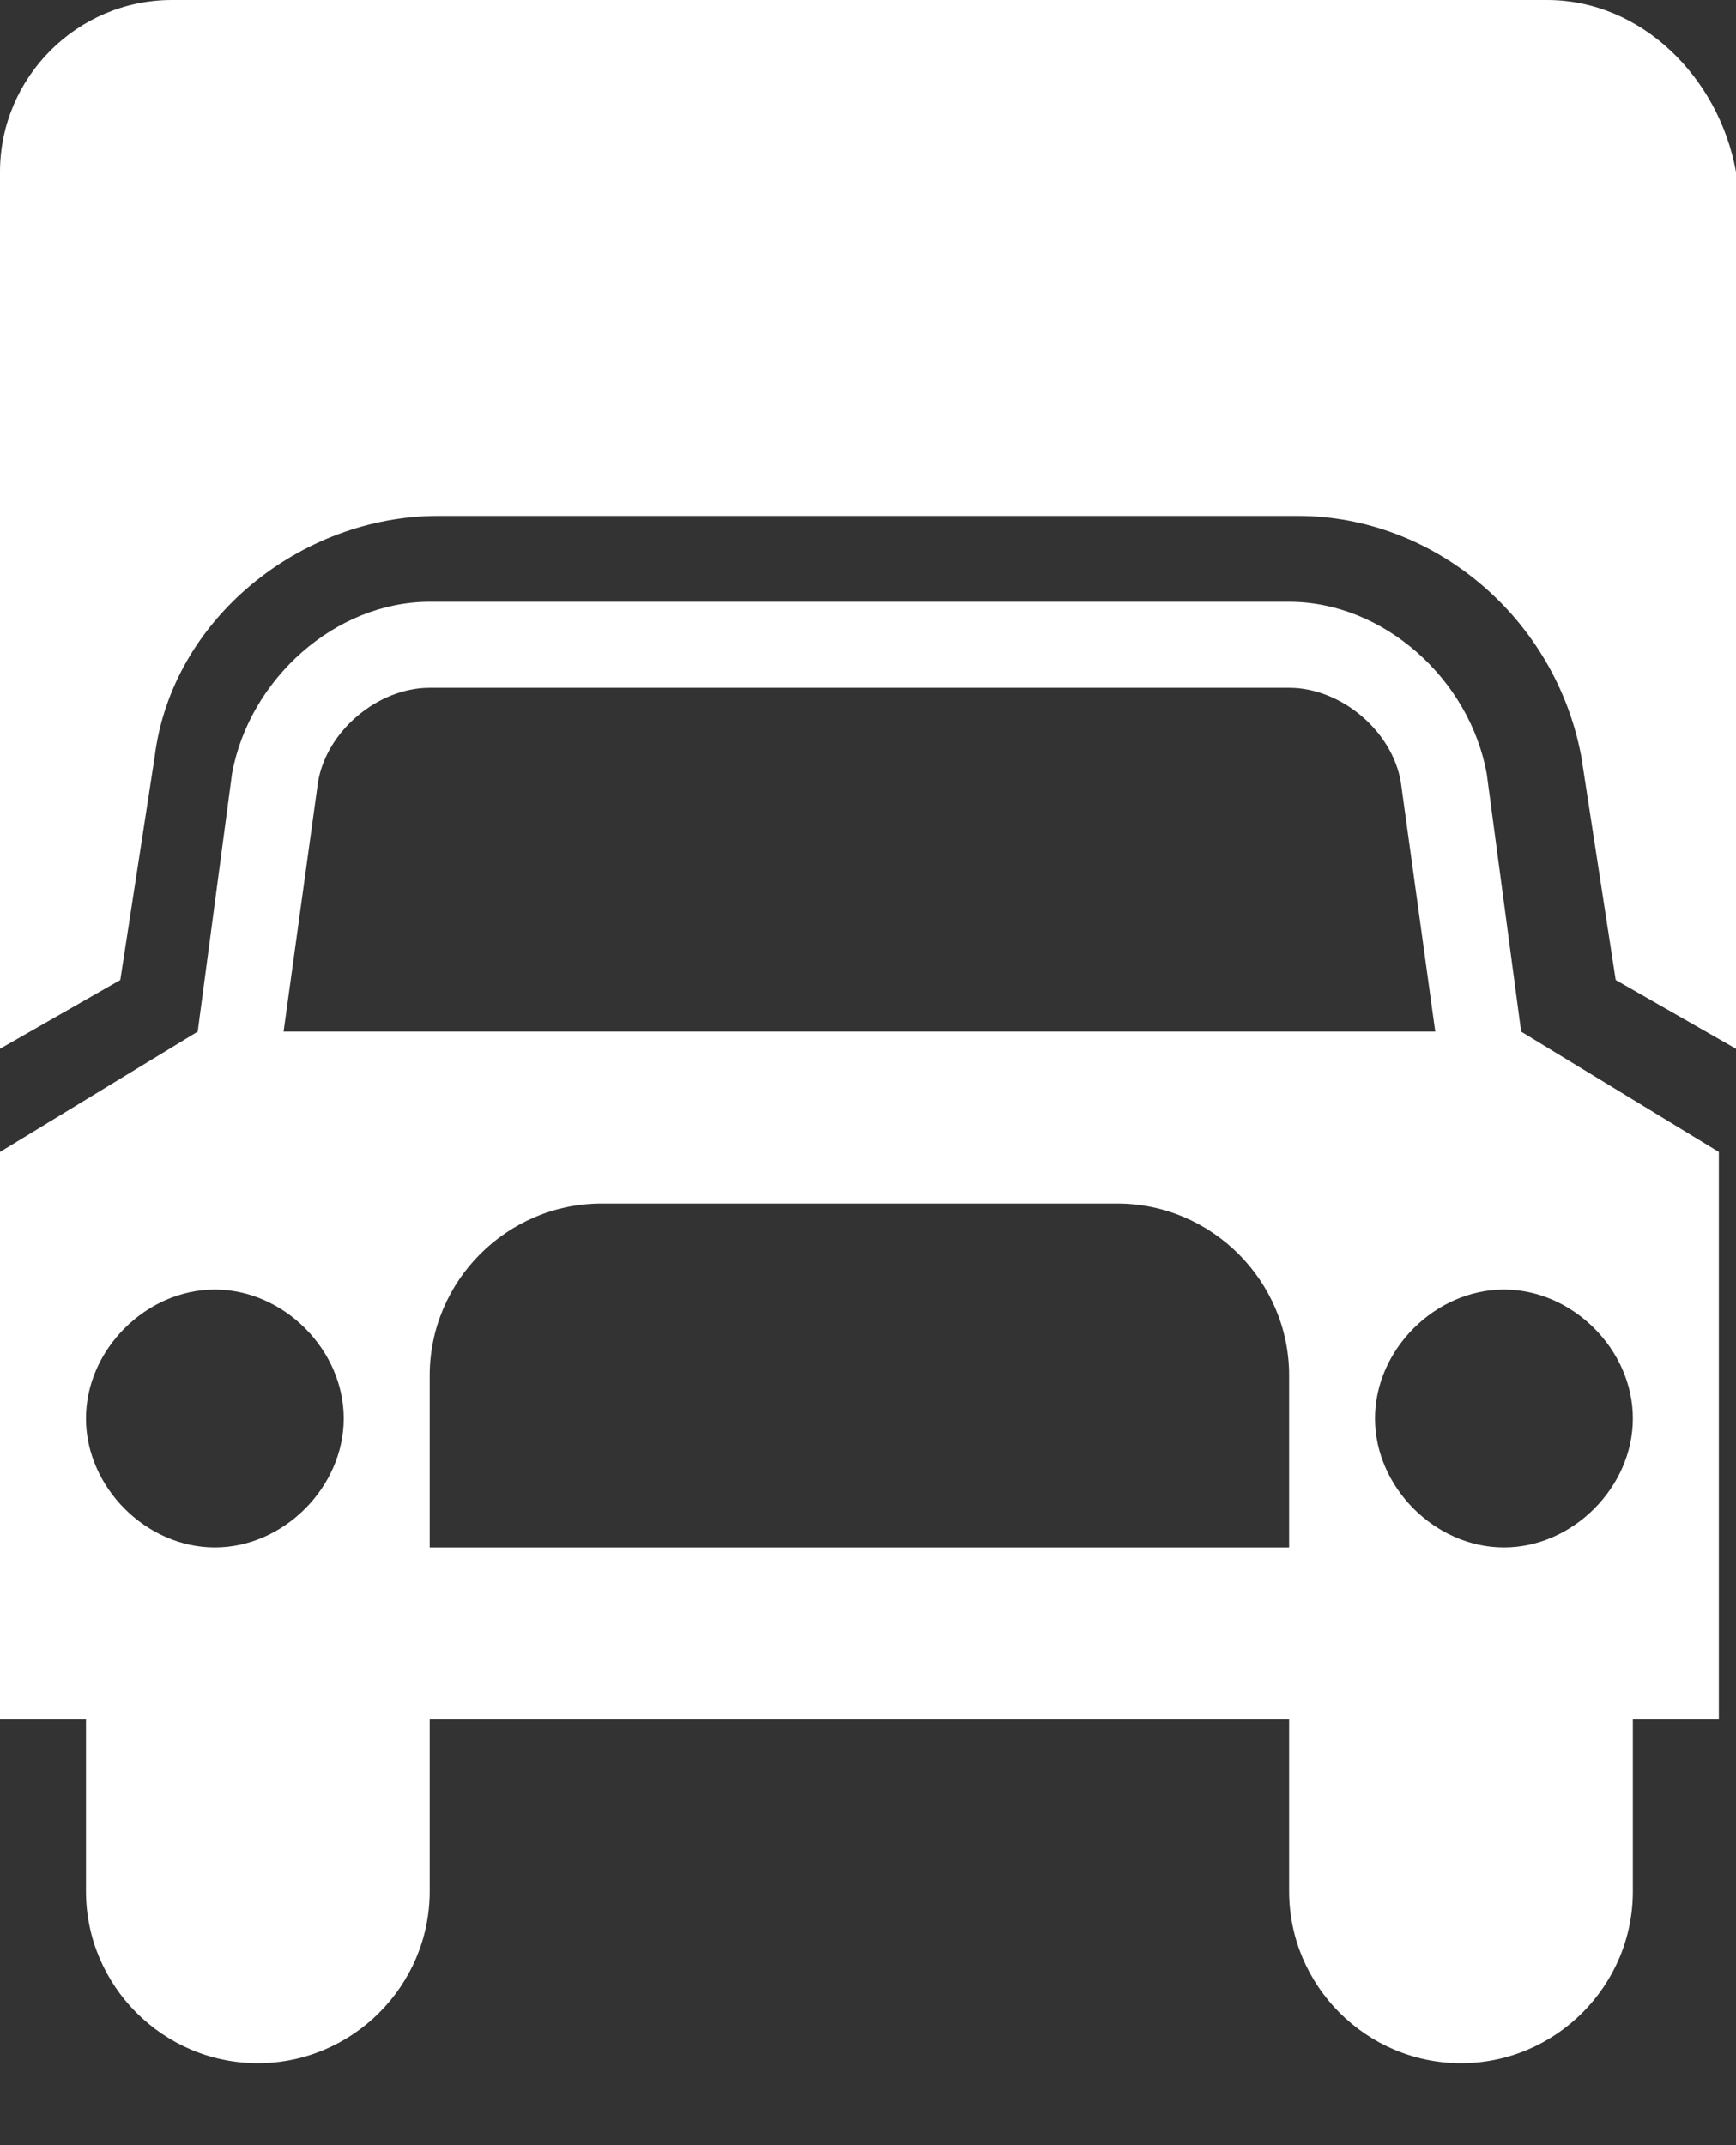 <svg width="17" height="21" viewBox="0 0 17 21" fill="none" xmlns="http://www.w3.org/2000/svg">
<rect x="0" y="0" width="17" height="21" fill="#333333" stroke="none"/>
<path d="M15.149 0H1.683C0.757 0 0 0.757 0 1.683V10.267L1.178 9.594L1.515 7.406C1.683 6.059 2.946 5.05 4.292 5.05H12.708C14.055 5.05 15.233 6.059 15.485 7.406L15.822 9.594L17 10.267V1.683C16.832 0.757 16.074 0 15.149 0Z" fill="white"/>
<path d="M14.559 7.574C14.391 6.649 13.55 5.891 12.624 5.891H4.208C3.282 5.891 2.441 6.649 2.272 7.574L1.936 10.099L0 11.277V16.832H0.842V18.515C0.842 19.441 1.599 20.198 2.525 20.198C3.45 20.198 4.208 19.441 4.208 18.515V16.832H12.624V18.515C12.624 19.441 13.381 20.198 14.307 20.198C15.233 20.198 15.99 19.441 15.99 18.515V16.832H16.832V11.277L14.896 10.099L14.559 7.574ZM2.104 15.149C1.431 15.149 0.842 14.559 0.842 13.886C0.842 13.213 1.431 12.624 2.104 12.624C2.777 12.624 3.366 13.213 3.366 13.886C3.366 14.559 2.777 15.149 2.104 15.149ZM12.624 15.149H4.208V13.465C4.208 12.54 4.965 11.782 5.891 11.782H10.941C11.866 11.782 12.624 12.54 12.624 13.465V15.149ZM2.777 10.099L3.114 7.658C3.198 7.153 3.703 6.733 4.208 6.733H12.624C13.129 6.733 13.634 7.153 13.718 7.658L14.055 10.099H2.777ZM15.99 13.886C15.99 14.559 15.401 15.149 14.728 15.149C14.054 15.149 13.465 14.559 13.465 13.886C13.465 13.213 14.054 12.624 14.728 12.624C15.401 12.624 15.99 13.213 15.99 13.886Z" fill="white"/>
</svg>
